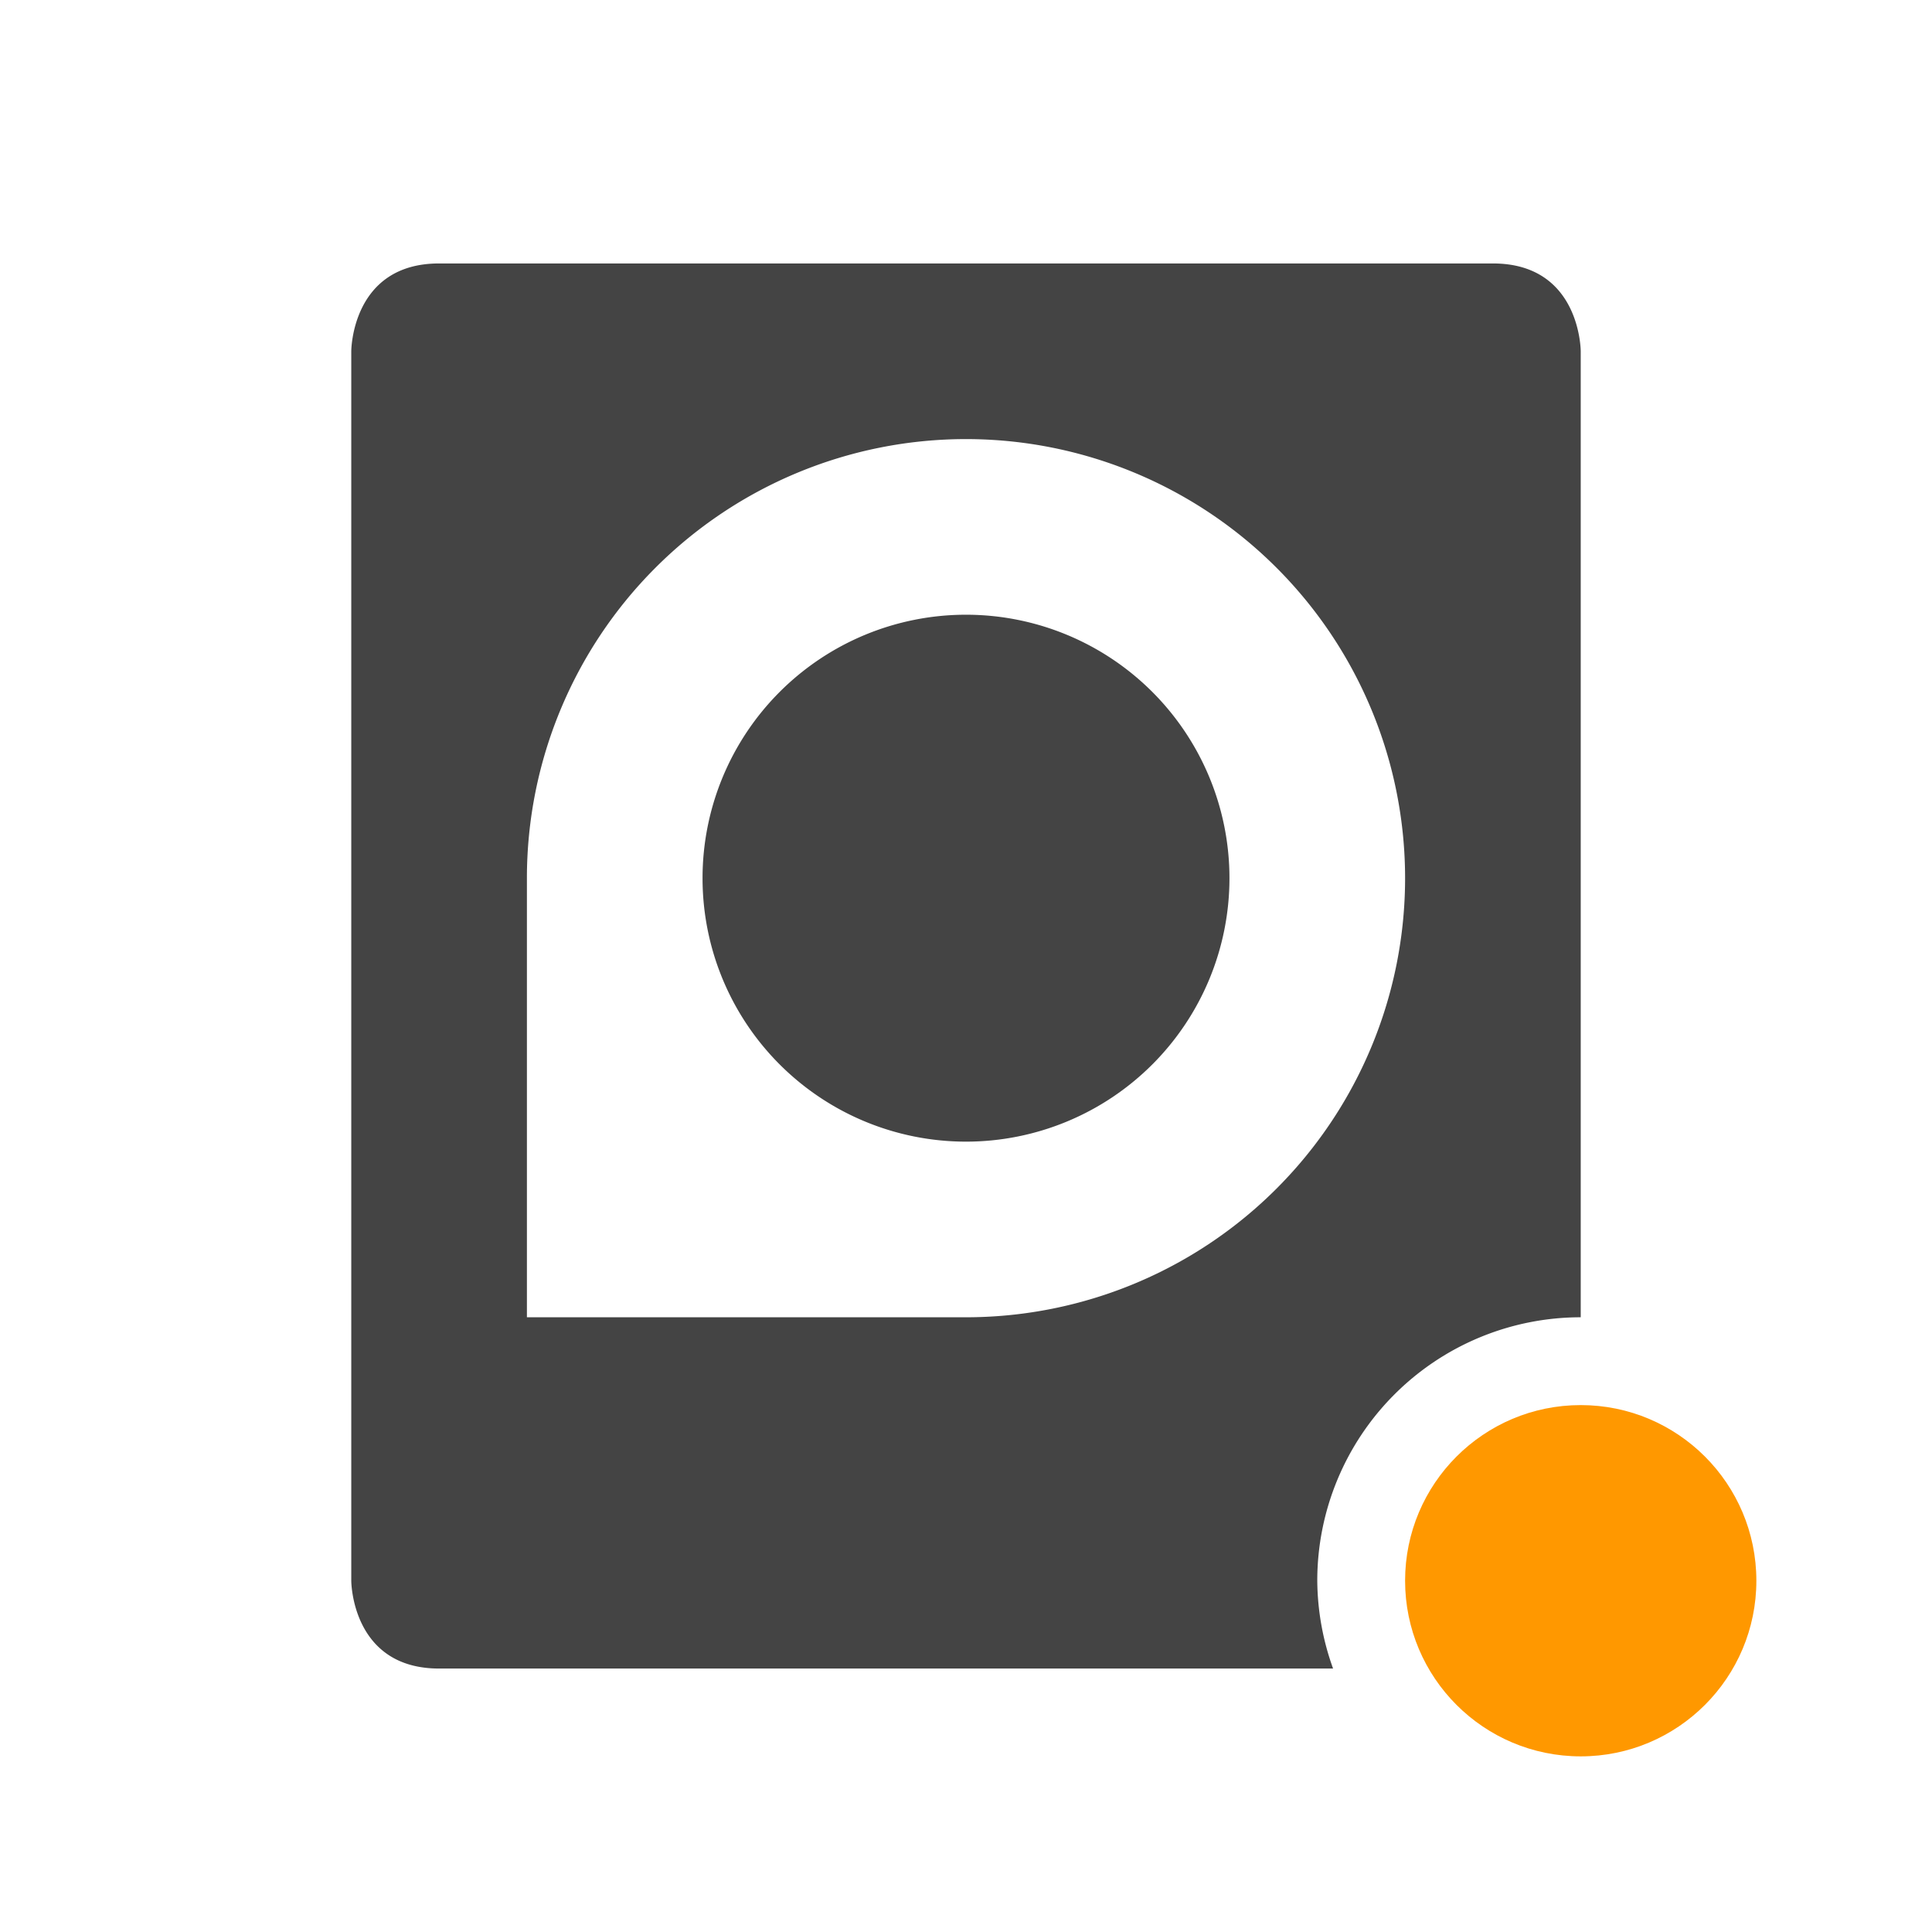 <svg xmlns="http://www.w3.org/2000/svg" width="22" height="22" version="1.1">
 <defs>
  <style id="current-color-scheme" type="text/css">
   .ColorScheme-Text { color:#444444; } .ColorScheme-Highlight { color:#4285f4; } .ColorScheme-NeutralText { color:#ff9800; } .ColorScheme-PositiveText { color:#4caf50; } .ColorScheme-NegativeText { color:#f44336; }
  </style>
 </defs>
 <path style="fill:currentColor" class="ColorScheme-Text" d="M 5 3 C 4 3 4 4 4 4 L 4 18 C 4 18 4 19 5 19 L 15.18 19 A 3 3 0 0 1 15 18 A 3 3 0 0 1 18 15 L 18 4 C 18 4 18 3 17 3 L 5 3 z M 11 5 A 5 5 0 0 1 16 10 A 5 5 0 0 1 11 15 L 6 15 L 6 10 A 5 5 0 0 1 11 5 z M 11 7 A 3 3 0 0 0 8 10 A 3 3 0 0 0 11 13 A 3 3 0 0 0 14 10 A 3 3 0 0 0 11 7 z"/>
 <circle style="fill:currentColor" class="ColorScheme-NeutralText" cx="18" cy="18" r="2"/>
</svg>
